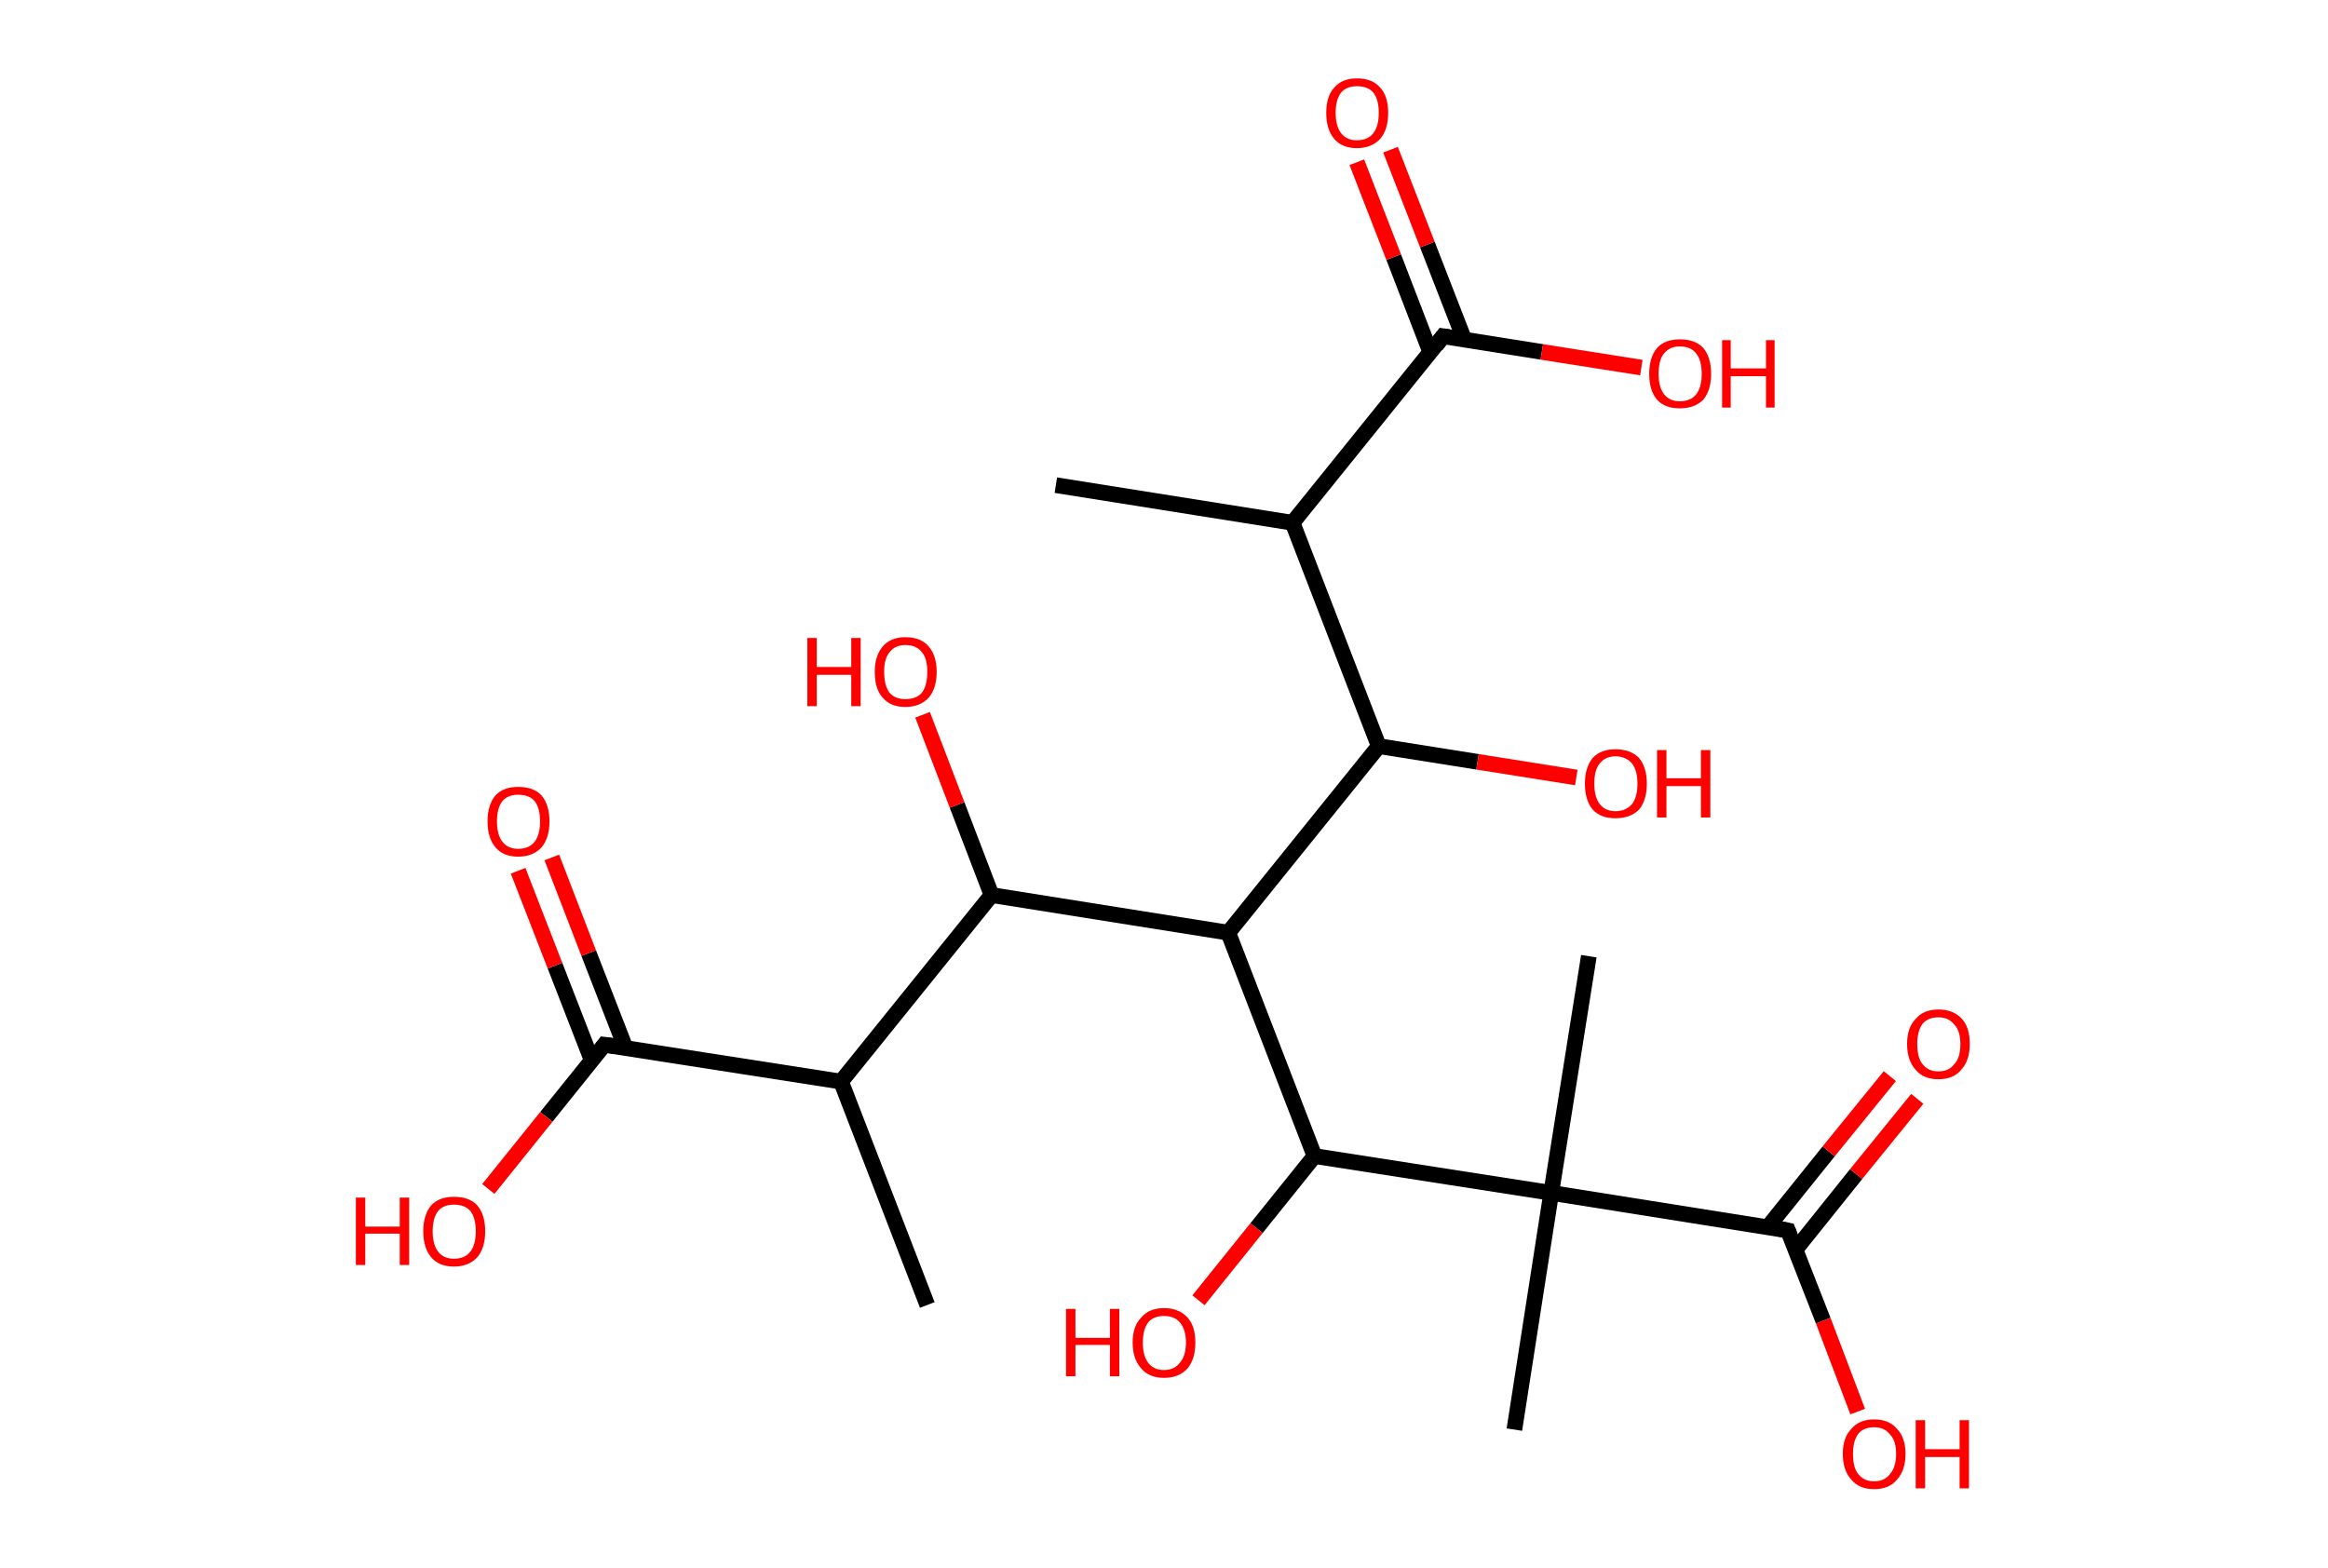 <?xml version='1.0' encoding='ASCII' standalone='yes'?>
<svg xmlns="http://www.w3.org/2000/svg" xmlns:rdkit="http://www.rdkit.org/xml" xmlns:xlink="http://www.w3.org/1999/xlink" version="1.1" baseProfile="full" xml:space="preserve" width="297px" height="200px" viewBox="0 0 297 200">
<!-- END OF HEADER -->
<rect style="opacity:1.0;fill:#FFFFFF;stroke:none" width="297.0" height="200.0" x="0.0" y="0.0"> </rect>
<path class="bond-0 atom-0 atom-1" d="M 134.7,61.9 L 164.9,66.7" style="fill:none;fill-rule:evenodd;stroke:#000000;stroke-width:2.0px;stroke-linecap:butt;stroke-linejoin:miter;stroke-opacity:1"/>
<path class="bond-1 atom-1 atom-2" d="M 164.9,66.7 L 184.1,42.9" style="fill:none;fill-rule:evenodd;stroke:#000000;stroke-width:2.0px;stroke-linecap:butt;stroke-linejoin:miter;stroke-opacity:1"/>
<path class="bond-2 atom-2 atom-3" d="M 186.8,43.3 L 182.1,31.2" style="fill:none;fill-rule:evenodd;stroke:#000000;stroke-width:2.0px;stroke-linecap:butt;stroke-linejoin:miter;stroke-opacity:1"/>
<path class="bond-2 atom-2 atom-3" d="M 182.1,31.2 L 177.4,19.1" style="fill:none;fill-rule:evenodd;stroke:#FF0000;stroke-width:2.0px;stroke-linecap:butt;stroke-linejoin:miter;stroke-opacity:1"/>
<path class="bond-2 atom-2 atom-3" d="M 182.5,45.0 L 177.8,32.8" style="fill:none;fill-rule:evenodd;stroke:#000000;stroke-width:2.0px;stroke-linecap:butt;stroke-linejoin:miter;stroke-opacity:1"/>
<path class="bond-2 atom-2 atom-3" d="M 177.8,32.8 L 173.1,20.7" style="fill:none;fill-rule:evenodd;stroke:#FF0000;stroke-width:2.0px;stroke-linecap:butt;stroke-linejoin:miter;stroke-opacity:1"/>
<path class="bond-3 atom-2 atom-4" d="M 184.1,42.9 L 196.7,44.9" style="fill:none;fill-rule:evenodd;stroke:#000000;stroke-width:2.0px;stroke-linecap:butt;stroke-linejoin:miter;stroke-opacity:1"/>
<path class="bond-3 atom-2 atom-4" d="M 196.7,44.9 L 209.4,46.9" style="fill:none;fill-rule:evenodd;stroke:#FF0000;stroke-width:2.0px;stroke-linecap:butt;stroke-linejoin:miter;stroke-opacity:1"/>
<path class="bond-4 atom-1 atom-5" d="M 164.9,66.7 L 175.9,95.2" style="fill:none;fill-rule:evenodd;stroke:#000000;stroke-width:2.0px;stroke-linecap:butt;stroke-linejoin:miter;stroke-opacity:1"/>
<path class="bond-5 atom-5 atom-6" d="M 175.9,95.2 L 188.5,97.2" style="fill:none;fill-rule:evenodd;stroke:#000000;stroke-width:2.0px;stroke-linecap:butt;stroke-linejoin:miter;stroke-opacity:1"/>
<path class="bond-5 atom-5 atom-6" d="M 188.5,97.2 L 201.1,99.2" style="fill:none;fill-rule:evenodd;stroke:#FF0000;stroke-width:2.0px;stroke-linecap:butt;stroke-linejoin:miter;stroke-opacity:1"/>
<path class="bond-6 atom-5 atom-7" d="M 175.9,95.2 L 156.7,119.0" style="fill:none;fill-rule:evenodd;stroke:#000000;stroke-width:2.0px;stroke-linecap:butt;stroke-linejoin:miter;stroke-opacity:1"/>
<path class="bond-7 atom-7 atom-8" d="M 156.7,119.0 L 126.5,114.2" style="fill:none;fill-rule:evenodd;stroke:#000000;stroke-width:2.0px;stroke-linecap:butt;stroke-linejoin:miter;stroke-opacity:1"/>
<path class="bond-8 atom-8 atom-9" d="M 126.5,114.2 L 122.1,102.7" style="fill:none;fill-rule:evenodd;stroke:#000000;stroke-width:2.0px;stroke-linecap:butt;stroke-linejoin:miter;stroke-opacity:1"/>
<path class="bond-8 atom-8 atom-9" d="M 122.1,102.7 L 117.7,91.2" style="fill:none;fill-rule:evenodd;stroke:#FF0000;stroke-width:2.0px;stroke-linecap:butt;stroke-linejoin:miter;stroke-opacity:1"/>
<path class="bond-9 atom-8 atom-10" d="M 126.5,114.2 L 107.3,138.0" style="fill:none;fill-rule:evenodd;stroke:#000000;stroke-width:2.0px;stroke-linecap:butt;stroke-linejoin:miter;stroke-opacity:1"/>
<path class="bond-10 atom-10 atom-11" d="M 107.3,138.0 L 118.3,166.5" style="fill:none;fill-rule:evenodd;stroke:#000000;stroke-width:2.0px;stroke-linecap:butt;stroke-linejoin:miter;stroke-opacity:1"/>
<path class="bond-11 atom-10 atom-12" d="M 107.3,138.0 L 77.1,133.3" style="fill:none;fill-rule:evenodd;stroke:#000000;stroke-width:2.0px;stroke-linecap:butt;stroke-linejoin:miter;stroke-opacity:1"/>
<path class="bond-12 atom-12 atom-13" d="M 79.8,133.7 L 75.1,121.6" style="fill:none;fill-rule:evenodd;stroke:#000000;stroke-width:2.0px;stroke-linecap:butt;stroke-linejoin:miter;stroke-opacity:1"/>
<path class="bond-12 atom-12 atom-13" d="M 75.1,121.6 L 70.4,109.4" style="fill:none;fill-rule:evenodd;stroke:#FF0000;stroke-width:2.0px;stroke-linecap:butt;stroke-linejoin:miter;stroke-opacity:1"/>
<path class="bond-12 atom-12 atom-13" d="M 75.5,135.3 L 70.8,123.2" style="fill:none;fill-rule:evenodd;stroke:#000000;stroke-width:2.0px;stroke-linecap:butt;stroke-linejoin:miter;stroke-opacity:1"/>
<path class="bond-12 atom-12 atom-13" d="M 70.8,123.2 L 66.1,111.1" style="fill:none;fill-rule:evenodd;stroke:#FF0000;stroke-width:2.0px;stroke-linecap:butt;stroke-linejoin:miter;stroke-opacity:1"/>
<path class="bond-13 atom-12 atom-14" d="M 77.1,133.3 L 69.7,142.5" style="fill:none;fill-rule:evenodd;stroke:#000000;stroke-width:2.0px;stroke-linecap:butt;stroke-linejoin:miter;stroke-opacity:1"/>
<path class="bond-13 atom-12 atom-14" d="M 69.7,142.5 L 62.3,151.7" style="fill:none;fill-rule:evenodd;stroke:#FF0000;stroke-width:2.0px;stroke-linecap:butt;stroke-linejoin:miter;stroke-opacity:1"/>
<path class="bond-14 atom-7 atom-15" d="M 156.7,119.0 L 167.7,147.5" style="fill:none;fill-rule:evenodd;stroke:#000000;stroke-width:2.0px;stroke-linecap:butt;stroke-linejoin:miter;stroke-opacity:1"/>
<path class="bond-15 atom-15 atom-16" d="M 167.7,147.5 L 160.3,156.7" style="fill:none;fill-rule:evenodd;stroke:#000000;stroke-width:2.0px;stroke-linecap:butt;stroke-linejoin:miter;stroke-opacity:1"/>
<path class="bond-15 atom-15 atom-16" d="M 160.3,156.7 L 152.9,165.9" style="fill:none;fill-rule:evenodd;stroke:#FF0000;stroke-width:2.0px;stroke-linecap:butt;stroke-linejoin:miter;stroke-opacity:1"/>
<path class="bond-16 atom-15 atom-17" d="M 167.7,147.5 L 197.9,152.2" style="fill:none;fill-rule:evenodd;stroke:#000000;stroke-width:2.0px;stroke-linecap:butt;stroke-linejoin:miter;stroke-opacity:1"/>
<path class="bond-17 atom-17 atom-18" d="M 197.9,152.2 L 202.7,122.0" style="fill:none;fill-rule:evenodd;stroke:#000000;stroke-width:2.0px;stroke-linecap:butt;stroke-linejoin:miter;stroke-opacity:1"/>
<path class="bond-18 atom-17 atom-19" d="M 197.9,152.2 L 193.2,182.4" style="fill:none;fill-rule:evenodd;stroke:#000000;stroke-width:2.0px;stroke-linecap:butt;stroke-linejoin:miter;stroke-opacity:1"/>
<path class="bond-19 atom-17 atom-20" d="M 197.9,152.2 L 228.1,157.0" style="fill:none;fill-rule:evenodd;stroke:#000000;stroke-width:2.0px;stroke-linecap:butt;stroke-linejoin:miter;stroke-opacity:1"/>
<path class="bond-20 atom-20 atom-21" d="M 229.1,159.4 L 236.8,149.8" style="fill:none;fill-rule:evenodd;stroke:#000000;stroke-width:2.0px;stroke-linecap:butt;stroke-linejoin:miter;stroke-opacity:1"/>
<path class="bond-20 atom-20 atom-21" d="M 236.8,149.8 L 244.6,140.2" style="fill:none;fill-rule:evenodd;stroke:#FF0000;stroke-width:2.0px;stroke-linecap:butt;stroke-linejoin:miter;stroke-opacity:1"/>
<path class="bond-20 atom-20 atom-21" d="M 225.5,156.6 L 233.3,146.9" style="fill:none;fill-rule:evenodd;stroke:#000000;stroke-width:2.0px;stroke-linecap:butt;stroke-linejoin:miter;stroke-opacity:1"/>
<path class="bond-20 atom-20 atom-21" d="M 233.3,146.9 L 241.1,137.3" style="fill:none;fill-rule:evenodd;stroke:#FF0000;stroke-width:2.0px;stroke-linecap:butt;stroke-linejoin:miter;stroke-opacity:1"/>
<path class="bond-21 atom-20 atom-22" d="M 228.1,157.0 L 232.6,168.5" style="fill:none;fill-rule:evenodd;stroke:#000000;stroke-width:2.0px;stroke-linecap:butt;stroke-linejoin:miter;stroke-opacity:1"/>
<path class="bond-21 atom-20 atom-22" d="M 232.6,168.5 L 237.0,180.1" style="fill:none;fill-rule:evenodd;stroke:#FF0000;stroke-width:2.0px;stroke-linecap:butt;stroke-linejoin:miter;stroke-opacity:1"/>
<path d="M 183.2,44.1 L 184.1,42.9 L 184.8,43.0" style="fill:none;stroke:#000000;stroke-width:2.0px;stroke-linecap:butt;stroke-linejoin:miter;stroke-opacity:1;"/>
<path d="M 78.6,133.5 L 77.1,133.3 L 76.8,133.7" style="fill:none;stroke:#000000;stroke-width:2.0px;stroke-linecap:butt;stroke-linejoin:miter;stroke-opacity:1;"/>
<path d="M 226.6,156.7 L 228.1,157.0 L 228.3,157.5" style="fill:none;stroke:#000000;stroke-width:2.0px;stroke-linecap:butt;stroke-linejoin:miter;stroke-opacity:1;"/>
<path class="atom-3" d="M 169.2 14.4 Q 169.2 12.3, 170.2 11.2 Q 171.2 10.0, 173.1 10.0 Q 175.1 10.0, 176.1 11.2 Q 177.1 12.3, 177.1 14.4 Q 177.1 16.5, 176.1 17.7 Q 175.0 18.9, 173.1 18.9 Q 171.2 18.9, 170.2 17.7 Q 169.2 16.5, 169.2 14.4 M 173.1 17.9 Q 174.5 17.9, 175.2 17.0 Q 175.9 16.1, 175.9 14.4 Q 175.9 12.7, 175.2 11.8 Q 174.5 11.0, 173.1 11.0 Q 171.8 11.0, 171.1 11.8 Q 170.4 12.7, 170.4 14.4 Q 170.4 16.1, 171.1 17.0 Q 171.8 17.9, 173.1 17.9 " fill="#FF0000"/>
<path class="atom-4" d="M 210.4 47.7 Q 210.4 45.6, 211.4 44.4 Q 212.4 43.3, 214.3 43.3 Q 216.3 43.3, 217.3 44.4 Q 218.3 45.6, 218.3 47.7 Q 218.3 49.8, 217.3 51.0 Q 216.2 52.1, 214.3 52.1 Q 212.4 52.1, 211.4 51.0 Q 210.4 49.8, 210.4 47.7 M 214.3 51.2 Q 215.7 51.2, 216.4 50.3 Q 217.1 49.4, 217.1 47.7 Q 217.1 46.0, 216.4 45.1 Q 215.7 44.2, 214.3 44.2 Q 213.0 44.2, 212.3 45.1 Q 211.6 45.9, 211.6 47.7 Q 211.6 49.4, 212.3 50.3 Q 213.0 51.2, 214.3 51.2 " fill="#FF0000"/>
<path class="atom-4" d="M 219.7 43.4 L 220.8 43.4 L 220.8 47.0 L 225.3 47.0 L 225.3 43.4 L 226.4 43.4 L 226.4 52.0 L 225.3 52.0 L 225.3 48.0 L 220.8 48.0 L 220.8 52.0 L 219.7 52.0 L 219.7 43.4 " fill="#FF0000"/>
<path class="atom-6" d="M 202.2 100.0 Q 202.2 97.9, 203.2 96.7 Q 204.2 95.6, 206.1 95.6 Q 208.0 95.6, 209.1 96.7 Q 210.1 97.9, 210.1 100.0 Q 210.1 102.1, 209.1 103.3 Q 208.0 104.4, 206.1 104.4 Q 204.2 104.4, 203.2 103.3 Q 202.2 102.1, 202.2 100.0 M 206.1 103.5 Q 207.4 103.5, 208.2 102.6 Q 208.9 101.7, 208.9 100.0 Q 208.9 98.3, 208.2 97.4 Q 207.4 96.5, 206.1 96.5 Q 204.8 96.5, 204.1 97.4 Q 203.4 98.2, 203.4 100.0 Q 203.4 101.7, 204.1 102.6 Q 204.8 103.5, 206.1 103.5 " fill="#FF0000"/>
<path class="atom-6" d="M 211.4 95.7 L 212.6 95.7 L 212.6 99.3 L 217.0 99.3 L 217.0 95.7 L 218.2 95.7 L 218.2 104.3 L 217.0 104.3 L 217.0 100.3 L 212.6 100.3 L 212.6 104.3 L 211.4 104.3 L 211.4 95.7 " fill="#FF0000"/>
<path class="atom-9" d="M 103.0 81.4 L 104.2 81.4 L 104.2 85.1 L 108.6 85.1 L 108.6 81.4 L 109.8 81.4 L 109.8 90.1 L 108.6 90.1 L 108.6 86.1 L 104.2 86.1 L 104.2 90.1 L 103.0 90.1 L 103.0 81.4 " fill="#FF0000"/>
<path class="atom-9" d="M 111.6 85.7 Q 111.6 83.7, 112.6 82.5 Q 113.6 81.3, 115.5 81.3 Q 117.5 81.3, 118.5 82.5 Q 119.5 83.7, 119.5 85.7 Q 119.5 87.8, 118.5 89.0 Q 117.4 90.2, 115.5 90.2 Q 113.6 90.2, 112.6 89.0 Q 111.6 87.9, 111.6 85.7 M 115.5 89.2 Q 116.9 89.2, 117.6 88.4 Q 118.3 87.5, 118.3 85.7 Q 118.3 84.0, 117.6 83.2 Q 116.9 82.3, 115.5 82.3 Q 114.2 82.3, 113.5 83.2 Q 112.8 84.0, 112.8 85.7 Q 112.8 87.5, 113.5 88.4 Q 114.2 89.2, 115.5 89.2 " fill="#FF0000"/>
<path class="atom-13" d="M 62.2 104.8 Q 62.2 102.7, 63.2 101.5 Q 64.2 100.4, 66.1 100.4 Q 68.1 100.4, 69.1 101.5 Q 70.1 102.7, 70.1 104.8 Q 70.1 106.9, 69.1 108.1 Q 68.0 109.3, 66.1 109.3 Q 64.2 109.3, 63.2 108.1 Q 62.2 106.9, 62.2 104.8 M 66.1 108.3 Q 67.5 108.3, 68.2 107.4 Q 68.9 106.5, 68.9 104.8 Q 68.9 103.1, 68.2 102.2 Q 67.5 101.4, 66.1 101.4 Q 64.8 101.4, 64.1 102.2 Q 63.4 103.1, 63.4 104.8 Q 63.4 106.5, 64.1 107.4 Q 64.8 108.3, 66.1 108.3 " fill="#FF0000"/>
<path class="atom-14" d="M 45.4 152.8 L 46.6 152.8 L 46.6 156.5 L 51.0 156.5 L 51.0 152.8 L 52.2 152.8 L 52.2 161.4 L 51.0 161.4 L 51.0 157.4 L 46.6 157.4 L 46.6 161.4 L 45.4 161.4 L 45.4 152.8 " fill="#FF0000"/>
<path class="atom-14" d="M 54.0 157.1 Q 54.0 155.0, 55.0 153.8 Q 56.0 152.7, 57.9 152.7 Q 59.9 152.7, 60.9 153.8 Q 61.9 155.0, 61.9 157.1 Q 61.9 159.2, 60.9 160.4 Q 59.8 161.6, 57.9 161.6 Q 56.0 161.6, 55.0 160.4 Q 54.0 159.2, 54.0 157.1 M 57.9 160.6 Q 59.3 160.6, 60.0 159.7 Q 60.7 158.8, 60.7 157.1 Q 60.7 155.4, 60.0 154.5 Q 59.3 153.7, 57.9 153.7 Q 56.6 153.7, 55.9 154.5 Q 55.2 155.4, 55.2 157.1 Q 55.2 158.8, 55.9 159.7 Q 56.6 160.6, 57.9 160.6 " fill="#FF0000"/>
<path class="atom-16" d="M 136.0 167.0 L 137.2 167.0 L 137.2 170.7 L 141.6 170.7 L 141.6 167.0 L 142.8 167.0 L 142.8 175.6 L 141.6 175.6 L 141.6 171.6 L 137.2 171.6 L 137.2 175.6 L 136.0 175.6 L 136.0 167.0 " fill="#FF0000"/>
<path class="atom-16" d="M 144.5 171.3 Q 144.5 169.2, 145.6 168.1 Q 146.6 166.9, 148.5 166.9 Q 150.4 166.9, 151.5 168.1 Q 152.5 169.2, 152.5 171.3 Q 152.5 173.4, 151.5 174.6 Q 150.4 175.8, 148.5 175.8 Q 146.6 175.8, 145.6 174.6 Q 144.5 173.4, 144.5 171.3 M 148.5 174.8 Q 149.8 174.8, 150.5 173.9 Q 151.3 173.0, 151.3 171.3 Q 151.3 169.6, 150.5 168.7 Q 149.8 167.9, 148.5 167.9 Q 147.2 167.9, 146.5 168.7 Q 145.8 169.6, 145.8 171.3 Q 145.8 173.0, 146.5 173.9 Q 147.2 174.8, 148.5 174.8 " fill="#FF0000"/>
<path class="atom-21" d="M 243.3 133.2 Q 243.3 131.1, 244.4 130.0 Q 245.4 128.8, 247.3 128.8 Q 249.2 128.8, 250.3 130.0 Q 251.3 131.1, 251.3 133.2 Q 251.3 135.3, 250.2 136.5 Q 249.2 137.7, 247.3 137.7 Q 245.4 137.7, 244.4 136.5 Q 243.3 135.3, 243.3 133.2 M 247.3 136.7 Q 248.6 136.7, 249.3 135.8 Q 250.1 135.0, 250.1 133.2 Q 250.1 131.5, 249.3 130.7 Q 248.6 129.8, 247.3 129.8 Q 246.0 129.8, 245.3 130.6 Q 244.6 131.5, 244.6 133.2 Q 244.6 135.0, 245.3 135.8 Q 246.0 136.7, 247.3 136.7 " fill="#FF0000"/>
<path class="atom-22" d="M 235.1 185.5 Q 235.1 183.4, 236.2 182.3 Q 237.2 181.1, 239.1 181.1 Q 241.0 181.1, 242.0 182.3 Q 243.1 183.4, 243.1 185.5 Q 243.1 187.6, 242.0 188.8 Q 241.0 190.0, 239.1 190.0 Q 237.2 190.0, 236.2 188.8 Q 235.1 187.6, 235.1 185.5 M 239.1 189.0 Q 240.4 189.0, 241.1 188.1 Q 241.9 187.2, 241.9 185.5 Q 241.9 183.8, 241.1 183.0 Q 240.4 182.1, 239.1 182.1 Q 237.8 182.1, 237.1 182.9 Q 236.4 183.8, 236.4 185.5 Q 236.4 187.3, 237.1 188.1 Q 237.8 189.0, 239.1 189.0 " fill="#FF0000"/>
<path class="atom-22" d="M 244.4 181.2 L 245.6 181.2 L 245.6 184.9 L 250.0 184.9 L 250.0 181.2 L 251.2 181.2 L 251.2 189.9 L 250.0 189.9 L 250.0 185.9 L 245.6 185.9 L 245.6 189.9 L 244.4 189.9 L 244.4 181.2 " fill="#FF0000"/>
</svg>
